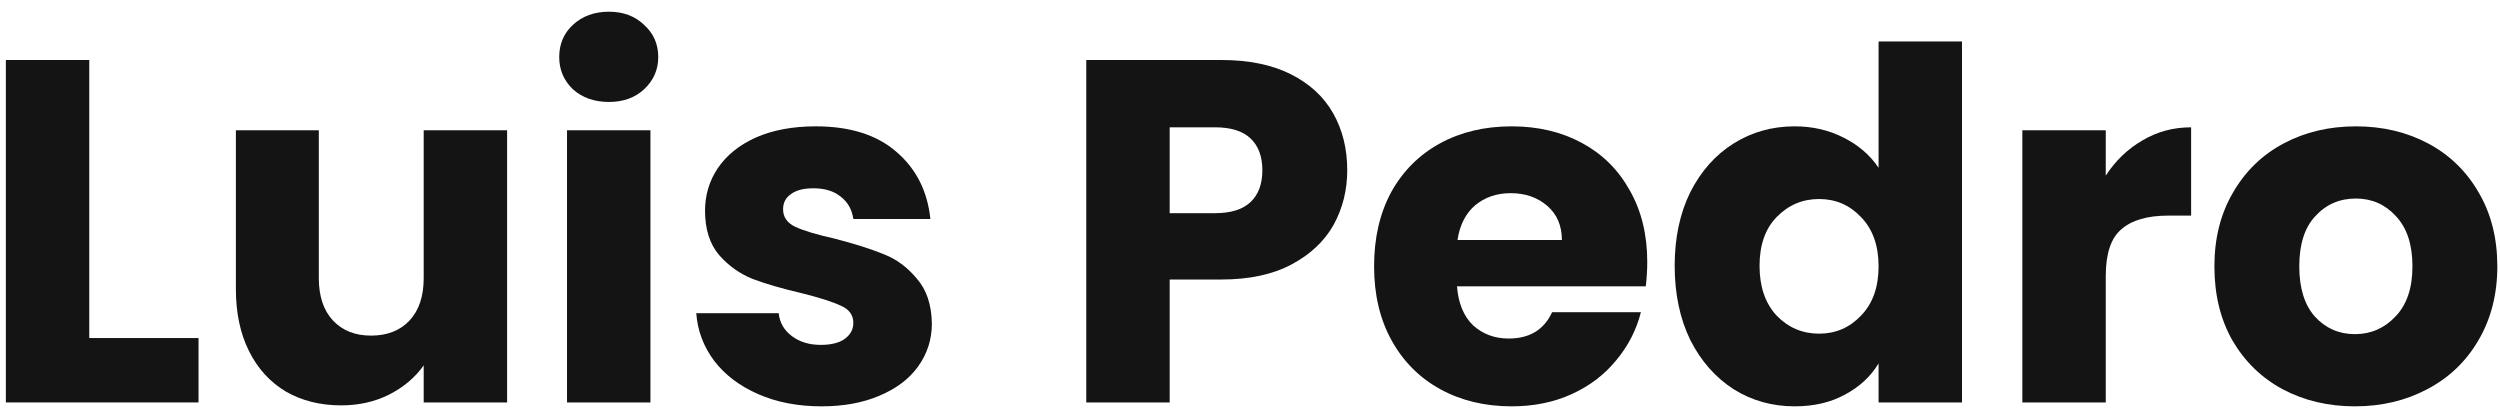 <svg width="205" height="34" viewBox="0 0 205 34" fill="none" xmlns="http://www.w3.org/2000/svg">
<rect width="205" height="34" fill="#FFFFFF"/>
<path d="M7.32 27.72H16.28V33H0.48V4.92H7.32V27.72Z" fill="#141414"/>
<path d="M41.583 10.68V33H34.743V29.96C34.049 30.947 33.103 31.747 31.903 32.36C30.729 32.947 29.423 33.24 27.983 33.24C26.276 33.24 24.769 32.867 23.463 32.12C22.156 31.347 21.143 30.24 20.423 28.8C19.703 27.36 19.343 25.667 19.343 23.72V10.68H26.143V22.8C26.143 24.293 26.529 25.453 27.303 26.28C28.076 27.107 29.116 27.52 30.423 27.52C31.756 27.52 32.809 27.107 33.583 26.28C34.356 25.453 34.743 24.293 34.743 22.8V10.68H41.583Z" fill="#141414"/>
<path d="M49.936 8.36C48.736 8.36 47.749 8.013 46.976 7.32C46.229 6.6 45.856 5.72 45.856 4.68C45.856 3.613 46.229 2.733 46.976 2.04C47.749 1.32 48.736 0.96 49.936 0.96C51.109 0.96 52.069 1.32 52.816 2.04C53.589 2.733 53.976 3.613 53.976 4.68C53.976 5.72 53.589 6.6 52.816 7.32C52.069 8.013 51.109 8.36 49.936 8.36ZM53.336 10.68V33H46.496V10.68H53.336Z" fill="#141414"/>
<path d="M67.373 33.32C65.426 33.32 63.693 32.987 62.173 32.32C60.653 31.653 59.453 30.747 58.573 29.6C57.693 28.427 57.199 27.12 57.093 25.68H63.853C63.933 26.453 64.293 27.08 64.933 27.56C65.573 28.04 66.359 28.28 67.293 28.28C68.146 28.28 68.799 28.12 69.253 27.8C69.733 27.453 69.973 27.013 69.973 26.48C69.973 25.84 69.639 25.373 68.973 25.08C68.306 24.76 67.226 24.413 65.733 24.04C64.133 23.667 62.799 23.28 61.733 22.88C60.666 22.453 59.746 21.8 58.973 20.92C58.199 20.013 57.813 18.8 57.813 17.28C57.813 16 58.159 14.84 58.853 13.8C59.573 12.733 60.613 11.893 61.973 11.28C63.359 10.667 64.999 10.36 66.893 10.36C69.693 10.36 71.893 11.053 73.493 12.44C75.119 13.827 76.053 15.667 76.293 17.96H69.973C69.866 17.187 69.519 16.573 68.933 16.12C68.373 15.667 67.626 15.44 66.693 15.44C65.893 15.44 65.279 15.6 64.853 15.92C64.426 16.213 64.213 16.627 64.213 17.16C64.213 17.8 64.546 18.28 65.213 18.6C65.906 18.92 66.973 19.24 68.413 19.56C70.066 19.987 71.413 20.413 72.453 20.84C73.493 21.24 74.399 21.907 75.173 22.84C75.973 23.747 76.386 24.973 76.413 26.52C76.413 27.827 76.039 29 75.293 30.04C74.573 31.053 73.519 31.853 72.133 32.44C70.773 33.027 69.186 33.32 67.373 33.32Z" fill="#141414"/>
<path d="M110.474 13.96C110.474 15.587 110.101 17.08 109.354 18.44C108.607 19.773 107.461 20.853 105.914 21.68C104.367 22.507 102.447 22.92 100.154 22.92H95.914V33H89.074V4.92H100.154C102.394 4.92 104.287 5.307 105.834 6.08C107.381 6.853 108.541 7.92 109.314 9.28C110.087 10.64 110.474 12.2 110.474 13.96ZM99.634 17.48C100.941 17.48 101.914 17.173 102.554 16.56C103.194 15.947 103.514 15.08 103.514 13.96C103.514 12.84 103.194 11.973 102.554 11.36C101.914 10.747 100.941 10.44 99.634 10.44H95.914V17.48H99.634Z" fill="#141414"/>
<path d="M135.075 21.48C135.075 22.12 135.035 22.787 134.955 23.48H119.475C119.581 24.867 120.021 25.933 120.795 26.68C121.595 27.4 122.568 27.76 123.715 27.76C125.421 27.76 126.608 27.04 127.275 25.6H134.555C134.181 27.067 133.501 28.387 132.515 29.56C131.555 30.733 130.341 31.653 128.875 32.32C127.408 32.987 125.768 33.32 123.955 33.32C121.768 33.32 119.821 32.853 118.115 31.92C116.408 30.987 115.075 29.653 114.115 27.92C113.155 26.187 112.675 24.16 112.675 21.84C112.675 19.52 113.141 17.493 114.075 15.76C115.035 14.027 116.368 12.693 118.075 11.76C119.781 10.827 121.741 10.36 123.955 10.36C126.115 10.36 128.035 10.813 129.715 11.72C131.395 12.627 132.701 13.92 133.635 15.6C134.595 17.28 135.075 19.24 135.075 21.48ZM128.075 19.68C128.075 18.507 127.675 17.573 126.875 16.88C126.075 16.187 125.075 15.84 123.875 15.84C122.728 15.84 121.755 16.173 120.955 16.84C120.181 17.507 119.701 18.453 119.515 19.68H128.075Z" fill="#141414"/>
<path d="M137.323 21.8C137.323 19.507 137.75 17.493 138.603 15.76C139.483 14.027 140.67 12.693 142.163 11.76C143.657 10.827 145.323 10.36 147.163 10.36C148.63 10.36 149.963 10.667 151.163 11.28C152.39 11.893 153.35 12.72 154.043 13.76V3.4H160.883V33H154.043V29.8C153.403 30.867 152.483 31.72 151.283 32.36C150.11 33 148.737 33.32 147.163 33.32C145.323 33.32 143.657 32.853 142.163 31.92C140.67 30.96 139.483 29.613 138.603 27.88C137.75 26.12 137.323 24.093 137.323 21.8ZM154.043 21.84C154.043 20.133 153.563 18.787 152.603 17.8C151.67 16.813 150.523 16.32 149.163 16.32C147.803 16.32 146.643 16.813 145.683 17.8C144.75 18.76 144.283 20.093 144.283 21.8C144.283 23.507 144.75 24.867 145.683 25.88C146.643 26.867 147.803 27.36 149.163 27.36C150.523 27.36 151.67 26.867 152.603 25.88C153.563 24.893 154.043 23.547 154.043 21.84Z" fill="#141414"/>
<path d="M172.672 14.4C173.472 13.173 174.472 12.213 175.672 11.52C176.872 10.8 178.205 10.44 179.672 10.44V17.68H177.792C176.085 17.68 174.805 18.053 173.952 18.8C173.098 19.52 172.672 20.8 172.672 22.64V33H165.832V10.68H172.672V14.4Z" fill="#141414"/>
<path d="M193.101 33.32C190.914 33.32 188.941 32.853 187.181 31.92C185.448 30.987 184.074 29.653 183.061 27.92C182.074 26.187 181.581 24.16 181.581 21.84C181.581 19.547 182.088 17.533 183.101 15.8C184.114 14.04 185.501 12.693 187.261 11.76C189.021 10.827 190.994 10.36 193.181 10.36C195.368 10.36 197.341 10.827 199.101 11.76C200.861 12.693 202.248 14.04 203.261 15.8C204.274 17.533 204.781 19.547 204.781 21.84C204.781 24.133 204.261 26.16 203.221 27.92C202.208 29.653 200.808 30.987 199.021 31.92C197.261 32.853 195.288 33.32 193.101 33.32ZM193.101 27.4C194.408 27.4 195.514 26.92 196.421 25.96C197.354 25 197.821 23.627 197.821 21.84C197.821 20.053 197.368 18.68 196.461 17.72C195.581 16.76 194.488 16.28 193.181 16.28C191.848 16.28 190.741 16.76 189.861 17.72C188.981 18.653 188.541 20.027 188.541 21.84C188.541 23.627 188.968 25 189.821 25.96C190.701 26.92 191.794 27.4 193.101 27.4Z" fill="#141414"/>
</svg>
